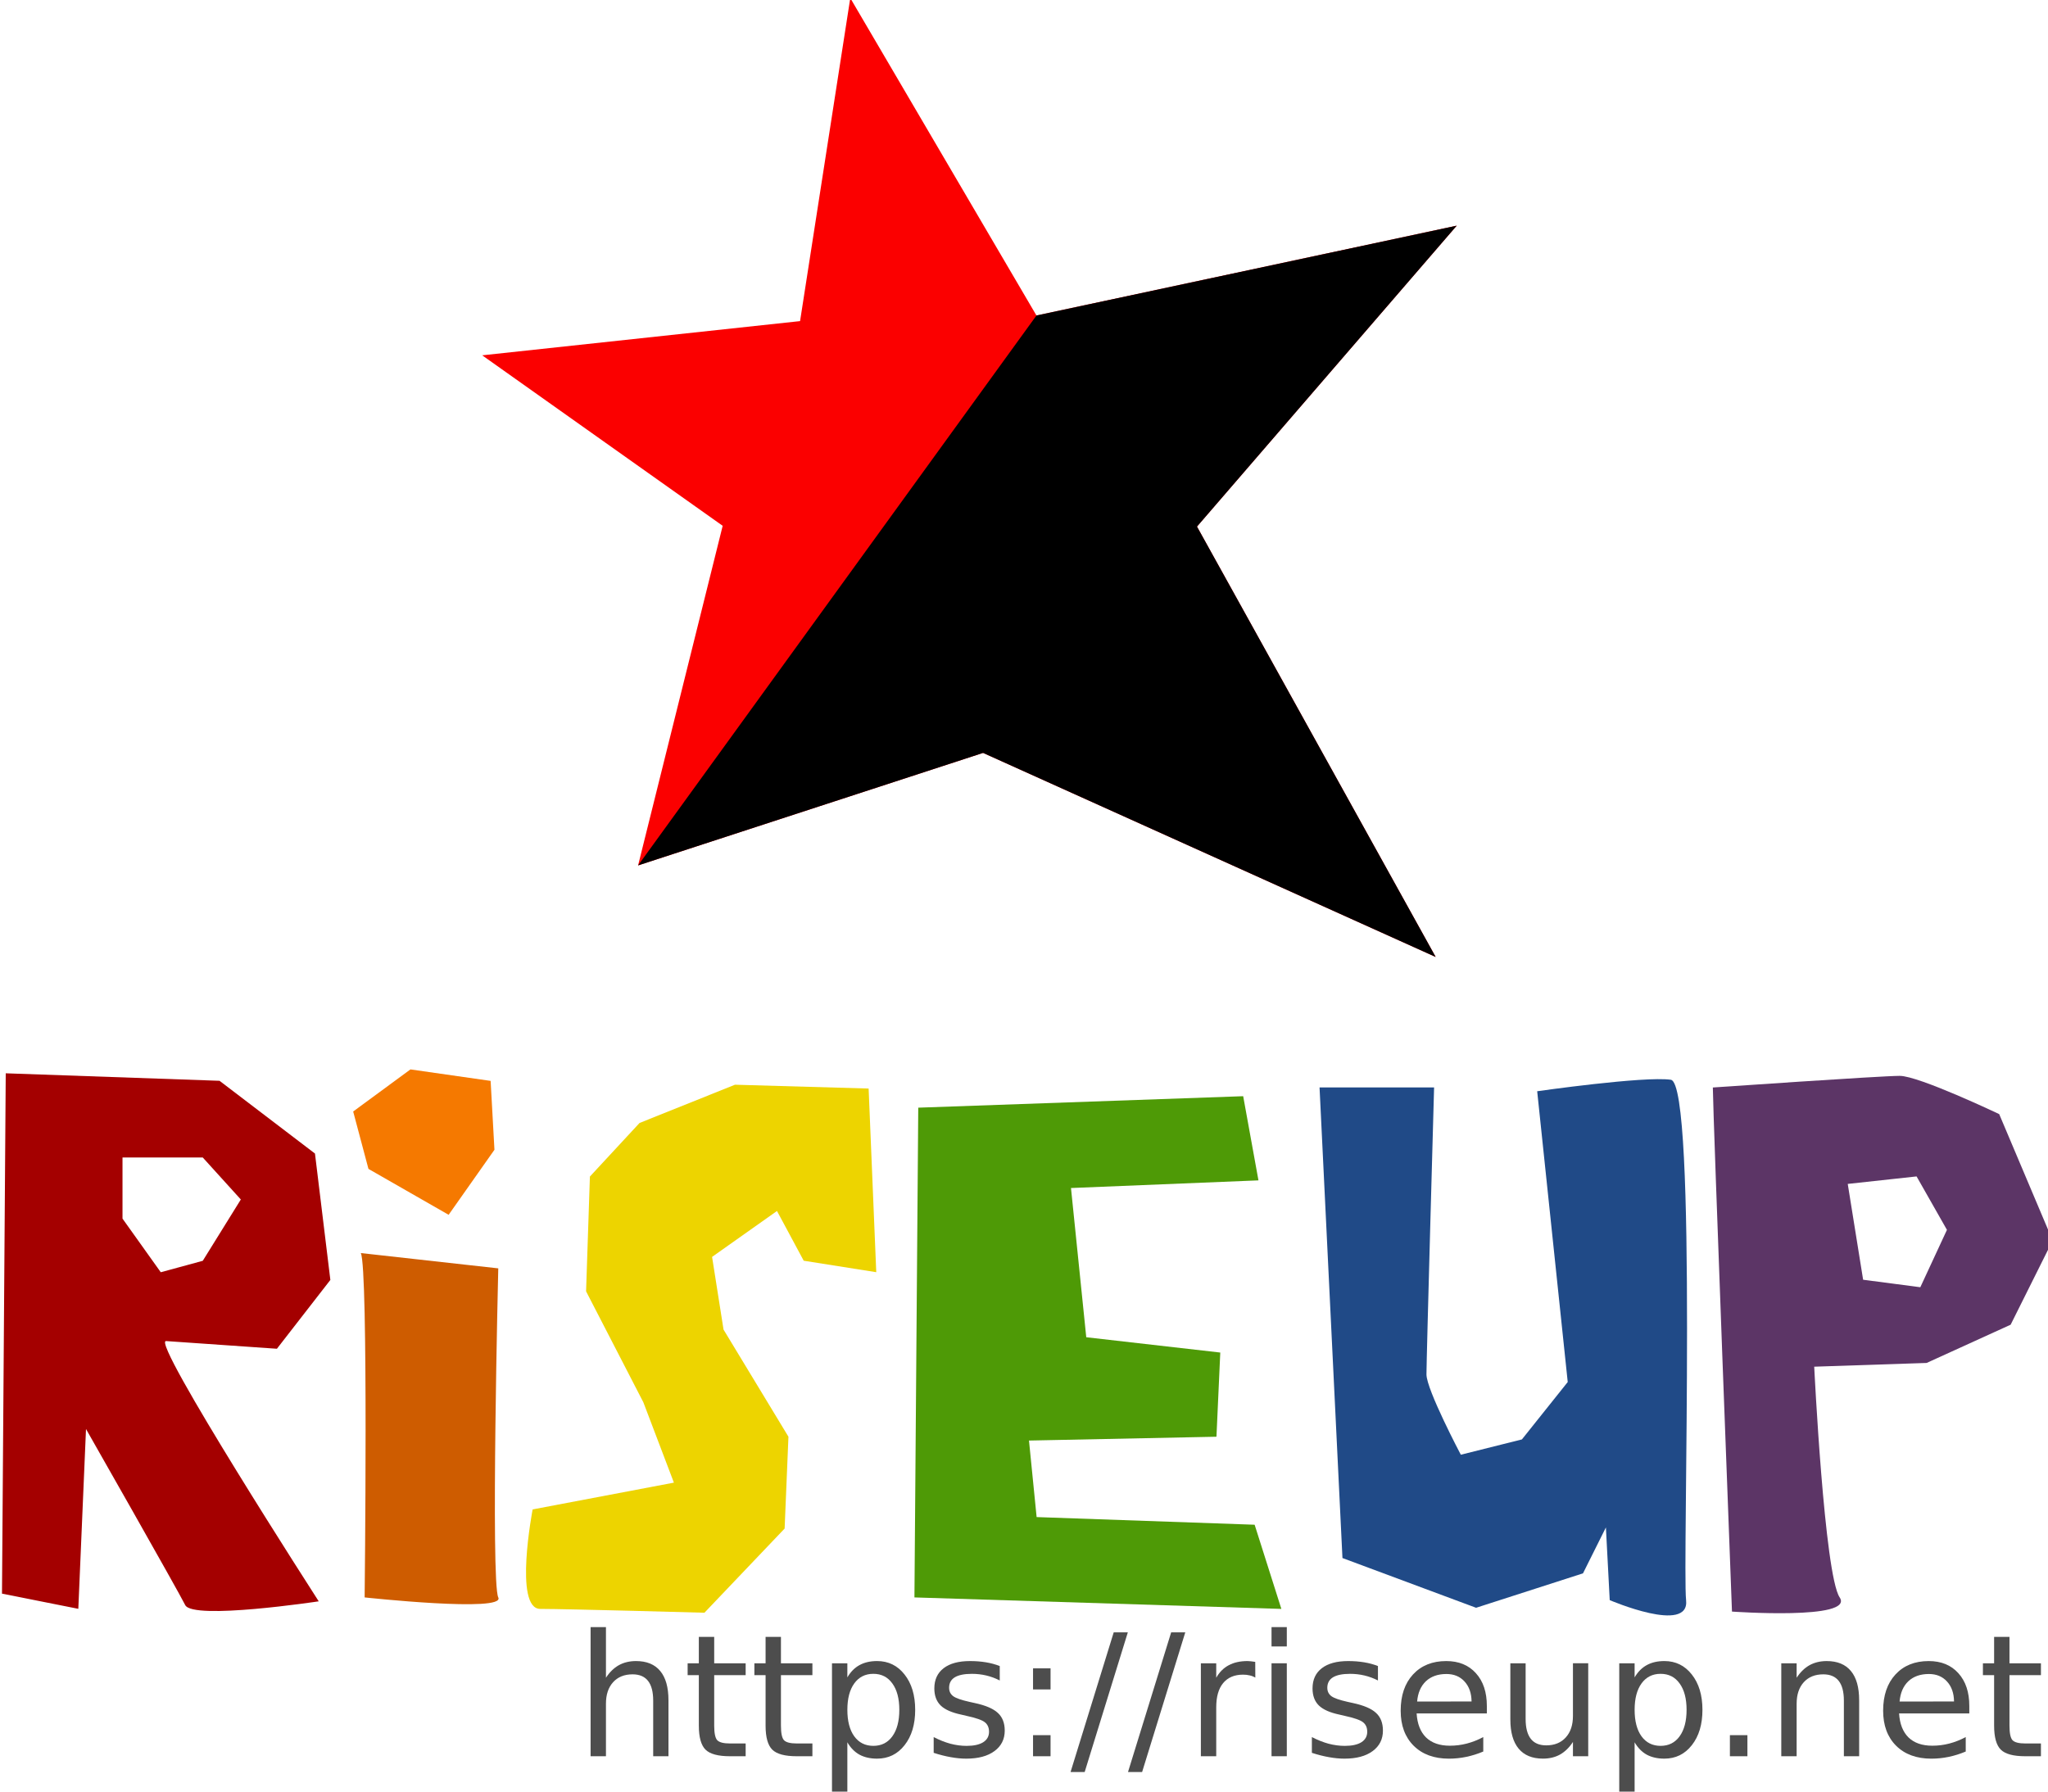 <?xml version="1.0" encoding="UTF-8" standalone="no"?>
<!-- Created with Inkscape (http://www.inkscape.org/) -->

<svg
   xmlns:dc="http://purl.org/dc/elements/1.1/"
   xmlns:cc="http://creativecommons.org/ns#"
   xmlns:rdf="http://www.w3.org/1999/02/22-rdf-syntax-ns#"
   xmlns:svg="http://www.w3.org/2000/svg"
   xmlns="http://www.w3.org/2000/svg"
   version="1.1"
   width="200"
   height="175"
   id="svg5278">
  <defs
     id="defs5280">
    <linearGradient
       id="linearGradient5846">
      <stop
         id="stop5848"
         style="stop-color:#000000;stop-opacity:1"
         offset="0" />
    </linearGradient>
  </defs>
  <g
     transform="translate(-560.395,-290.733)"
     id="layer1">
    <g
       transform="matrix(0.616,0,0,0.616,374.802,-58.157)"
       id="g5405"
       style="fill:#4300d3;fill-opacity:1;stroke:none">
      <g
         transform="matrix(0.888,0,0,0.888,153.492,386.914)"
         id="g5407"
         style="fill:#4300d3;fill-opacity:1;stroke:none">
        <path
           d="m 167.461,393.759 -0.669,92.916 13.626,2.711 1.373,-32.11 c 0,0 16.347,28.708 17.71,31.441 1.363,2.733 23.836,-0.669 23.836,-0.669 0,0 -30.055,-46.669 -27.252,-46.475 l 19.787,1.373 9.542,-12.288 -2.746,-22.569 -17.041,-12.992 -38.166,-1.338 z m 20.844,15.034 14.33,0 6.795,7.499 -6.795,10.95 -7.499,2.042 -6.83,-9.577 0,-10.915 z"
           id="path5409"
           style="fill:#a40000;fill-opacity:1;stroke:none" />
        <path
           d="m 230.852,425.859 c 1.363,2.733 0.682,61.491 0.682,61.491 0,0 25.221,2.733 23.857,0 -1.363,-2.733 0,-58.758 0,-58.758 z"
           id="path5411"
           style="fill:#ce5c00;fill-opacity:1;stroke:none" />
        <path
           d="m 232.215,410.828 14.314,8.199 8.18,-11.615 -0.682,-12.298 -14.314,-2.05 -10.225,7.516 z"
           id="path5413"
           style="fill:#f57900;fill-opacity:1;stroke:none" />
        <path
           d="m 271.75,412.195 -0.682,20.497 10.225,19.814 5.453,14.348 -25.221,4.783 c 0,0 -3.408,17.764 1.363,17.764 4.771,0 29.311,0.683 29.311,0.683 l 14.314,-15.031 0.682,-16.398 -11.588,-19.131 -2.045,-12.981 11.588,-8.199 4.771,8.882 12.951,2.05 -1.363,-32.795 -23.857,-0.683 -17.041,6.832 z"
           id="path5415"
           style="fill:#edd400;fill-opacity:1;stroke:none" />
        <path
           d="m 330.371,399.897 -0.682,87.454 65.506,2.05 -4.771,-15.031 -38.922,-1.366 -1.363,-13.665 33.469,-0.683 0.682,-15.031 -23.926,-2.733 -2.727,-26.646 33.469,-1.366 -2.727,-15.031 z"
           id="path5417"
           style="fill:#4e9a06;fill-opacity:1;stroke:none" />
        <path
           d="m 402.012,396.28 4.09,84.038 23.857,8.882 19.086,-6.149 4.09,-8.199 0.682,12.981 c 0,0 14.314,6.149 13.633,0 -0.682,-6.149 2.045,-92.237 -2.727,-92.92 -4.771,-0.683 -23.857,2.05 -23.857,2.05 l 5.453,51.926 -8.18,10.248 -10.906,2.733 c 0,0 -6.135,-11.615 -6.135,-14.348 0,-2.733 1.363,-51.243 1.363,-51.243 z"
           id="path5419"
           style="fill:#204a87;fill-opacity:1;stroke:none" />
        <path
           d="m 505.605,394.216 c -3.408,0 -33.378,2.077 -33.378,2.077 0,4.099 3.415,93.585 3.415,93.585 0,0 21.951,1.564 19.224,-2.535 -2.727,-4.099 -4.542,-41.194 -4.542,-41.194 l 20.069,-0.669 14.999,-6.83 7.499,-15.034 -9.542,-22.569 c 0,0 -14.337,-6.83 -17.745,-6.83 z m 2.993,17.956 5.422,9.542 -4.753,10.246 -10.211,-1.338 -2.746,-17.111 12.288,-1.338 z"
           id="path5421"
           style="fill:#5c3566;fill-opacity:1;stroke:none" />
      </g>
    </g>
    <g
       transform="matrix(0.481,0,0,0.481,977.236,93.083)"
       id="g5423">
      <g
         transform="matrix(1.167,0,0,1.167,-501.92,-234.249)"
         id="g5425">
        <path
           d="m -141.475,683.853 -60.019,19.579 14.717,-59.095 -41.838,-29.667 55.301,-5.953 8.736,-56.217 32.389,55.241 73.112,-15.63 -45.186,52.361 41.525,74.891 z"
           id="path5427"
           style="fill:#fb0000;fill-opacity:1;stroke:none" />
        <path
           d="m -141.475,683.853 -60.019,19.579 69.305,-95.691 73.112,-15.63 -45.186,52.361 41.525,74.891 z"
           id="path5429"
           style="fill:#000000;fill-opacity:1;stroke:none" />
        <path
           d="m -141.475,683.853 -60.019,19.579 14.717,-59.095 -41.838,-29.667 55.301,-5.953 8.736,-56.217 32.389,55.241 73.112,-15.63 -45.186,52.361 41.525,74.891 z"
           id="path5431"
           style="fill:none;stroke:none" />
      </g>
    </g>
    <g
       transform="translate(0,7.253)"
       id="text4178"
       style="font-size:16.602px;font-style:normal;font-weight:normal;line-height:125%;letter-spacing:0px;word-spacing:0px;fill:#4d4d4d;fill-opacity:1;stroke:none;font-family:Sans">
      <path
         d="m 625.675,449.547 0,5.48 -1.492,0 0,-5.431 c -10e-6,-0.859 -0.168,-1.502 -0.503,-1.929 -0.335,-0.427 -0.838,-0.64 -1.508,-0.64 -0.805,10e-6 -1.44,0.257 -1.905,0.77 -0.465,0.513 -0.697,1.213 -0.697,2.1 l 0,5.131 -1.5,0 0,-12.614 1.5,0 0,4.945 c 0.357,-0.546 0.776,-0.954 1.256,-1.224 0.486,-0.27 1.046,-0.405 1.678,-0.405 1.043,10e-6 1.832,0.324 2.367,0.973 0.535,0.643 0.803,1.592 0.803,2.845"
         id="path4250" />
      <path
         d="m 630.141,443.37 0,2.578 3.072,0 0,1.159 -3.072,0 0,4.929 c 0,0.74 0.1,1.216 0.3,1.427 0.205,0.211 0.619,0.316 1.24,0.316 l 1.532,0 0,1.248 -1.532,0 c -1.151,0 -1.946,-0.213 -2.383,-0.64 -0.438,-0.432 -0.657,-1.216 -0.657,-2.351 l 0,-4.929 -1.094,0 0,-1.159 1.094,0 0,-2.578 1.5,0"
         id="path4252" />
      <path
         d="m 636.659,443.37 0,2.578 3.072,0 0,1.159 -3.072,0 0,4.929 c 0,0.74 0.1,1.216 0.3,1.427 0.205,0.211 0.619,0.316 1.24,0.316 l 1.532,0 0,1.248 -1.532,0 c -1.151,0 -1.946,-0.213 -2.383,-0.64 -0.438,-0.432 -0.657,-1.216 -0.657,-2.351 l 0,-4.929 -1.094,0 0,-1.159 1.094,0 0,-2.578 1.5,0"
         id="path4254" />
      <path
         d="m 643.144,453.665 0,4.815 -1.5,0 0,-12.532 1.5,0 0,1.378 c 0.313,-0.54 0.708,-0.94 1.184,-1.2 0.481,-0.265 1.054,-0.397 1.719,-0.397 1.102,10e-6 1.997,0.438 2.683,1.313 0.692,0.875 1.038,2.027 1.038,3.453 -10e-6,1.427 -0.346,2.578 -1.038,3.453 -0.686,0.875 -1.581,1.313 -2.683,1.313 -0.665,0 -1.238,-0.13 -1.719,-0.389 -0.476,-0.265 -0.87,-0.667 -1.184,-1.208 m 5.075,-3.17 c -10e-6,-1.097 -0.227,-1.956 -0.681,-2.578 -0.449,-0.627 -1.067,-0.94 -1.856,-0.94 -0.789,10e-6 -1.411,0.313 -1.864,0.94 -0.449,0.621 -0.673,1.481 -0.673,2.578 -1e-5,1.097 0.224,1.959 0.673,2.586 0.454,0.621 1.075,0.932 1.864,0.932 0.789,0 1.408,-0.311 1.856,-0.932 0.454,-0.627 0.681,-1.489 0.681,-2.586"
         id="path4256" />
      <path
         d="m 658.027,446.215 0,1.411 c -0.422,-0.216 -0.859,-0.378 -1.313,-0.486 -0.454,-0.108 -0.924,-0.162 -1.411,-0.162 -0.74,10e-6 -1.297,0.114 -1.67,0.34 -0.367,0.227 -0.551,0.567 -0.551,1.021 0,0.346 0.132,0.619 0.397,0.819 0.265,0.195 0.797,0.381 1.597,0.559 l 0.511,0.113 c 1.059,0.227 1.81,0.549 2.254,0.965 0.449,0.411 0.673,0.986 0.673,1.727 0,0.843 -0.335,1.51 -1.005,2.002 -0.665,0.492 -1.581,0.738 -2.748,0.738 -0.486,0 -0.994,-0.049 -1.524,-0.146 -0.524,-0.092 -1.078,-0.232 -1.662,-0.422 l 0,-1.54 c 0.551,0.286 1.094,0.503 1.629,0.649 0.535,0.141 1.065,0.211 1.589,0.211 0.703,0 1.243,-0.119 1.621,-0.357 0.378,-0.243 0.567,-0.584 0.567,-1.021 -10e-6,-0.405 -0.138,-0.716 -0.413,-0.932 -0.27,-0.216 -0.867,-0.424 -1.792,-0.624 l -0.519,-0.122 c -0.924,-0.195 -1.592,-0.492 -2.002,-0.892 -0.411,-0.405 -0.616,-0.959 -0.616,-1.662 0,-0.854 0.303,-1.513 0.908,-1.978 0.605,-0.465 1.465,-0.697 2.578,-0.697 0.551,10e-6 1.07,0.041 1.556,0.122 0.486,0.081 0.935,0.203 1.346,0.365"
         id="path4258" />
      <path
         d="m 661.278,452.968 1.71,0 0,2.059 -1.71,0 0,-2.059 m 0,-6.526 1.71,0 0,2.059 -1.71,0 0,-2.059"
         id="path4260" />
      <path
         d="m 669.157,442.924 1.378,0 -4.215,13.643 -1.378,0 4.215,-13.643"
         id="path4262" />
      <path
         d="m 674.767,442.924 1.378,0 -4.215,13.643 -1.378,0 4.215,-13.643"
         id="path4264" />
      <path
         d="m 682.987,447.342 c -0.168,-0.097 -0.351,-0.168 -0.551,-0.211 -0.195,-0.049 -0.411,-0.073 -0.649,-0.073 -0.843,10e-6 -1.492,0.276 -1.946,0.827 -0.449,0.546 -0.673,1.332 -0.673,2.359 l 0,4.783 -1.5,0 0,-9.079 1.5,0 0,1.411 c 0.313,-0.551 0.721,-0.959 1.224,-1.224 0.503,-0.27 1.113,-0.405 1.832,-0.405 0.103,10e-6 0.216,0.008 0.34,0.024 0.124,0.011 0.262,0.03 0.413,0.057 l 0.008,1.532"
         id="path4266" />
      <path
         d="m 684.568,445.947 1.492,0 0,9.079 -1.492,0 0,-9.079 m 0,-3.534 1.492,0 0,1.889 -1.492,0 0,-1.889"
         id="path4268" />
      <path
         d="m 694.96,446.215 0,1.411 c -0.422,-0.216 -0.859,-0.378 -1.313,-0.486 -0.454,-0.108 -0.924,-0.162 -1.411,-0.162 -0.74,10e-6 -1.297,0.114 -1.67,0.34 -0.367,0.227 -0.551,0.567 -0.551,1.021 -10e-6,0.346 0.132,0.619 0.397,0.819 0.265,0.195 0.797,0.381 1.597,0.559 l 0.511,0.113 c 1.059,0.227 1.81,0.549 2.254,0.965 0.449,0.411 0.673,0.986 0.673,1.727 -10e-6,0.843 -0.335,1.51 -1.005,2.002 -0.665,0.492 -1.581,0.738 -2.748,0.738 -0.486,0 -0.994,-0.049 -1.524,-0.146 -0.524,-0.092 -1.078,-0.232 -1.662,-0.422 l 0,-1.54 c 0.551,0.286 1.094,0.503 1.629,0.649 0.535,0.141 1.065,0.211 1.589,0.211 0.703,0 1.243,-0.119 1.621,-0.357 0.378,-0.243 0.567,-0.584 0.567,-1.021 -10e-6,-0.405 -0.138,-0.716 -0.413,-0.932 -0.27,-0.216 -0.867,-0.424 -1.792,-0.624 l -0.519,-0.122 c -0.924,-0.195 -1.592,-0.492 -2.002,-0.892 -0.411,-0.405 -0.616,-0.959 -0.616,-1.662 0,-0.854 0.303,-1.513 0.908,-1.978 0.605,-0.465 1.465,-0.697 2.578,-0.697 0.551,10e-6 1.07,0.041 1.556,0.122 0.486,0.081 0.935,0.203 1.346,0.365"
         id="path4270" />
      <path
         d="m 705.595,450.114 0,0.73 -6.858,0 c 0.065,1.027 0.373,1.81 0.924,2.351 0.557,0.535 1.329,0.803 2.318,0.803 0.573,0 1.127,-0.07 1.662,-0.211 0.54,-0.141 1.075,-0.351 1.605,-0.632 l 0,1.411 c -0.535,0.227 -1.084,0.4 -1.646,0.519 -0.562,0.119 -1.132,0.178 -1.71,0.178 -1.448,0 -2.597,-0.422 -3.445,-1.265 -0.843,-0.843 -1.265,-1.983 -1.265,-3.421 0,-1.486 0.4,-2.664 1.2,-3.534 0.805,-0.875 1.889,-1.313 3.251,-1.313 1.221,10e-6 2.186,0.395 2.894,1.184 0.713,0.784 1.07,1.851 1.07,3.202 m -1.492,-0.438 c -0.011,-0.816 -0.24,-1.467 -0.689,-1.954 -0.443,-0.486 -1.032,-0.73 -1.767,-0.73 -0.832,1e-5 -1.5,0.235 -2.002,0.705 -0.497,0.47 -0.784,1.132 -0.859,1.986 l 5.318,-0.008"
         id="path4272" />
      <path
         d="m 707.89,451.444 0,-5.496 1.492,0 0,5.439 c -10e-6,0.859 0.168,1.505 0.503,1.937 0.335,0.427 0.838,0.64 1.508,0.64 0.805,10e-6 1.44,-0.257 1.905,-0.77 0.47,-0.513 0.705,-1.213 0.705,-2.1 l 0,-5.148 1.492,0 0,9.079 -1.492,0 0,-1.394 c -0.362,0.551 -0.784,0.962 -1.265,1.232 -0.476,0.265 -1.03,0.397 -1.662,0.397 -1.043,0 -1.835,-0.324 -2.375,-0.973 -0.54,-0.649 -0.811,-1.597 -0.811,-2.845 m 3.753,-5.715 0,0"
         id="path4274" />
      <path
         d="m 720.025,453.665 0,4.815 -1.5,0 0,-12.532 1.5,0 0,1.378 c 0.313,-0.54 0.708,-0.94 1.184,-1.2 0.481,-0.265 1.054,-0.397 1.719,-0.397 1.102,10e-6 1.997,0.438 2.683,1.313 0.692,0.875 1.038,2.027 1.038,3.453 -10e-6,1.427 -0.346,2.578 -1.038,3.453 -0.686,0.875 -1.581,1.313 -2.683,1.313 -0.665,0 -1.238,-0.13 -1.719,-0.389 -0.476,-0.265 -0.87,-0.667 -1.184,-1.208 m 5.075,-3.17 c -10e-6,-1.097 -0.227,-1.956 -0.681,-2.578 -0.449,-0.627 -1.067,-0.94 -1.856,-0.94 -0.789,10e-6 -1.411,0.313 -1.864,0.94 -0.449,0.621 -0.673,1.481 -0.673,2.578 -10e-6,1.097 0.224,1.959 0.673,2.586 0.454,0.621 1.075,0.932 1.864,0.932 0.789,0 1.408,-0.311 1.856,-0.932 0.454,-0.627 0.681,-1.489 0.681,-2.586"
         id="path4276" />
      <path
         d="m 729.331,452.968 1.71,0 0,2.059 -1.71,0 0,-2.059"
         id="path4278" />
      <path
         d="m 741.953,449.547 0,5.48 -1.492,0 0,-5.431 c -1e-5,-0.859 -0.168,-1.502 -0.503,-1.929 -0.335,-0.427 -0.838,-0.64 -1.508,-0.64 -0.805,10e-6 -1.44,0.257 -1.905,0.77 -0.465,0.513 -0.697,1.213 -0.697,2.1 l 0,5.131 -1.5,0 0,-9.079 1.5,0 0,1.411 c 0.357,-0.546 0.776,-0.954 1.256,-1.224 0.486,-0.27 1.046,-0.405 1.678,-0.405 1.043,10e-6 1.832,0.324 2.367,0.973 0.535,0.643 0.803,1.592 0.803,2.845"
         id="path4280" />
      <path
         d="m 752.71,450.114 0,0.73 -6.858,0 c 0.065,1.027 0.373,1.81 0.924,2.351 0.557,0.535 1.329,0.803 2.318,0.803 0.573,0 1.127,-0.07 1.662,-0.211 0.54,-0.141 1.075,-0.351 1.605,-0.632 l 0,1.411 c -0.535,0.227 -1.084,0.4 -1.646,0.519 -0.562,0.119 -1.132,0.178 -1.71,0.178 -1.448,0 -2.597,-0.422 -3.445,-1.265 -0.843,-0.843 -1.265,-1.983 -1.265,-3.421 0,-1.486 0.4,-2.664 1.2,-3.534 0.805,-0.875 1.889,-1.313 3.251,-1.313 1.221,10e-6 2.186,0.395 2.894,1.184 0.713,0.784 1.07,1.851 1.07,3.202 m -1.492,-0.438 c -0.011,-0.816 -0.24,-1.467 -0.689,-1.954 -0.443,-0.486 -1.032,-0.73 -1.767,-0.73 -0.832,1e-5 -1.5,0.235 -2.002,0.705 -0.497,0.47 -0.784,1.132 -0.859,1.986 l 5.318,-0.008"
         id="path4282" />
      <path
         d="m 756.633,443.37 0,2.578 3.072,0 0,1.159 -3.072,0 0,4.929 c -10e-6,0.74 0.1,1.216 0.3,1.427 0.205,0.211 0.619,0.316 1.24,0.316 l 1.532,0 0,1.248 -1.532,0 c -1.151,0 -1.946,-0.213 -2.383,-0.64 -0.438,-0.432 -0.657,-1.216 -0.657,-2.351 l 0,-4.929 -1.094,0 0,-1.159 1.094,0 0,-2.578 1.5,0"
         id="path4284" />
    </g>
  </g>
</svg>

